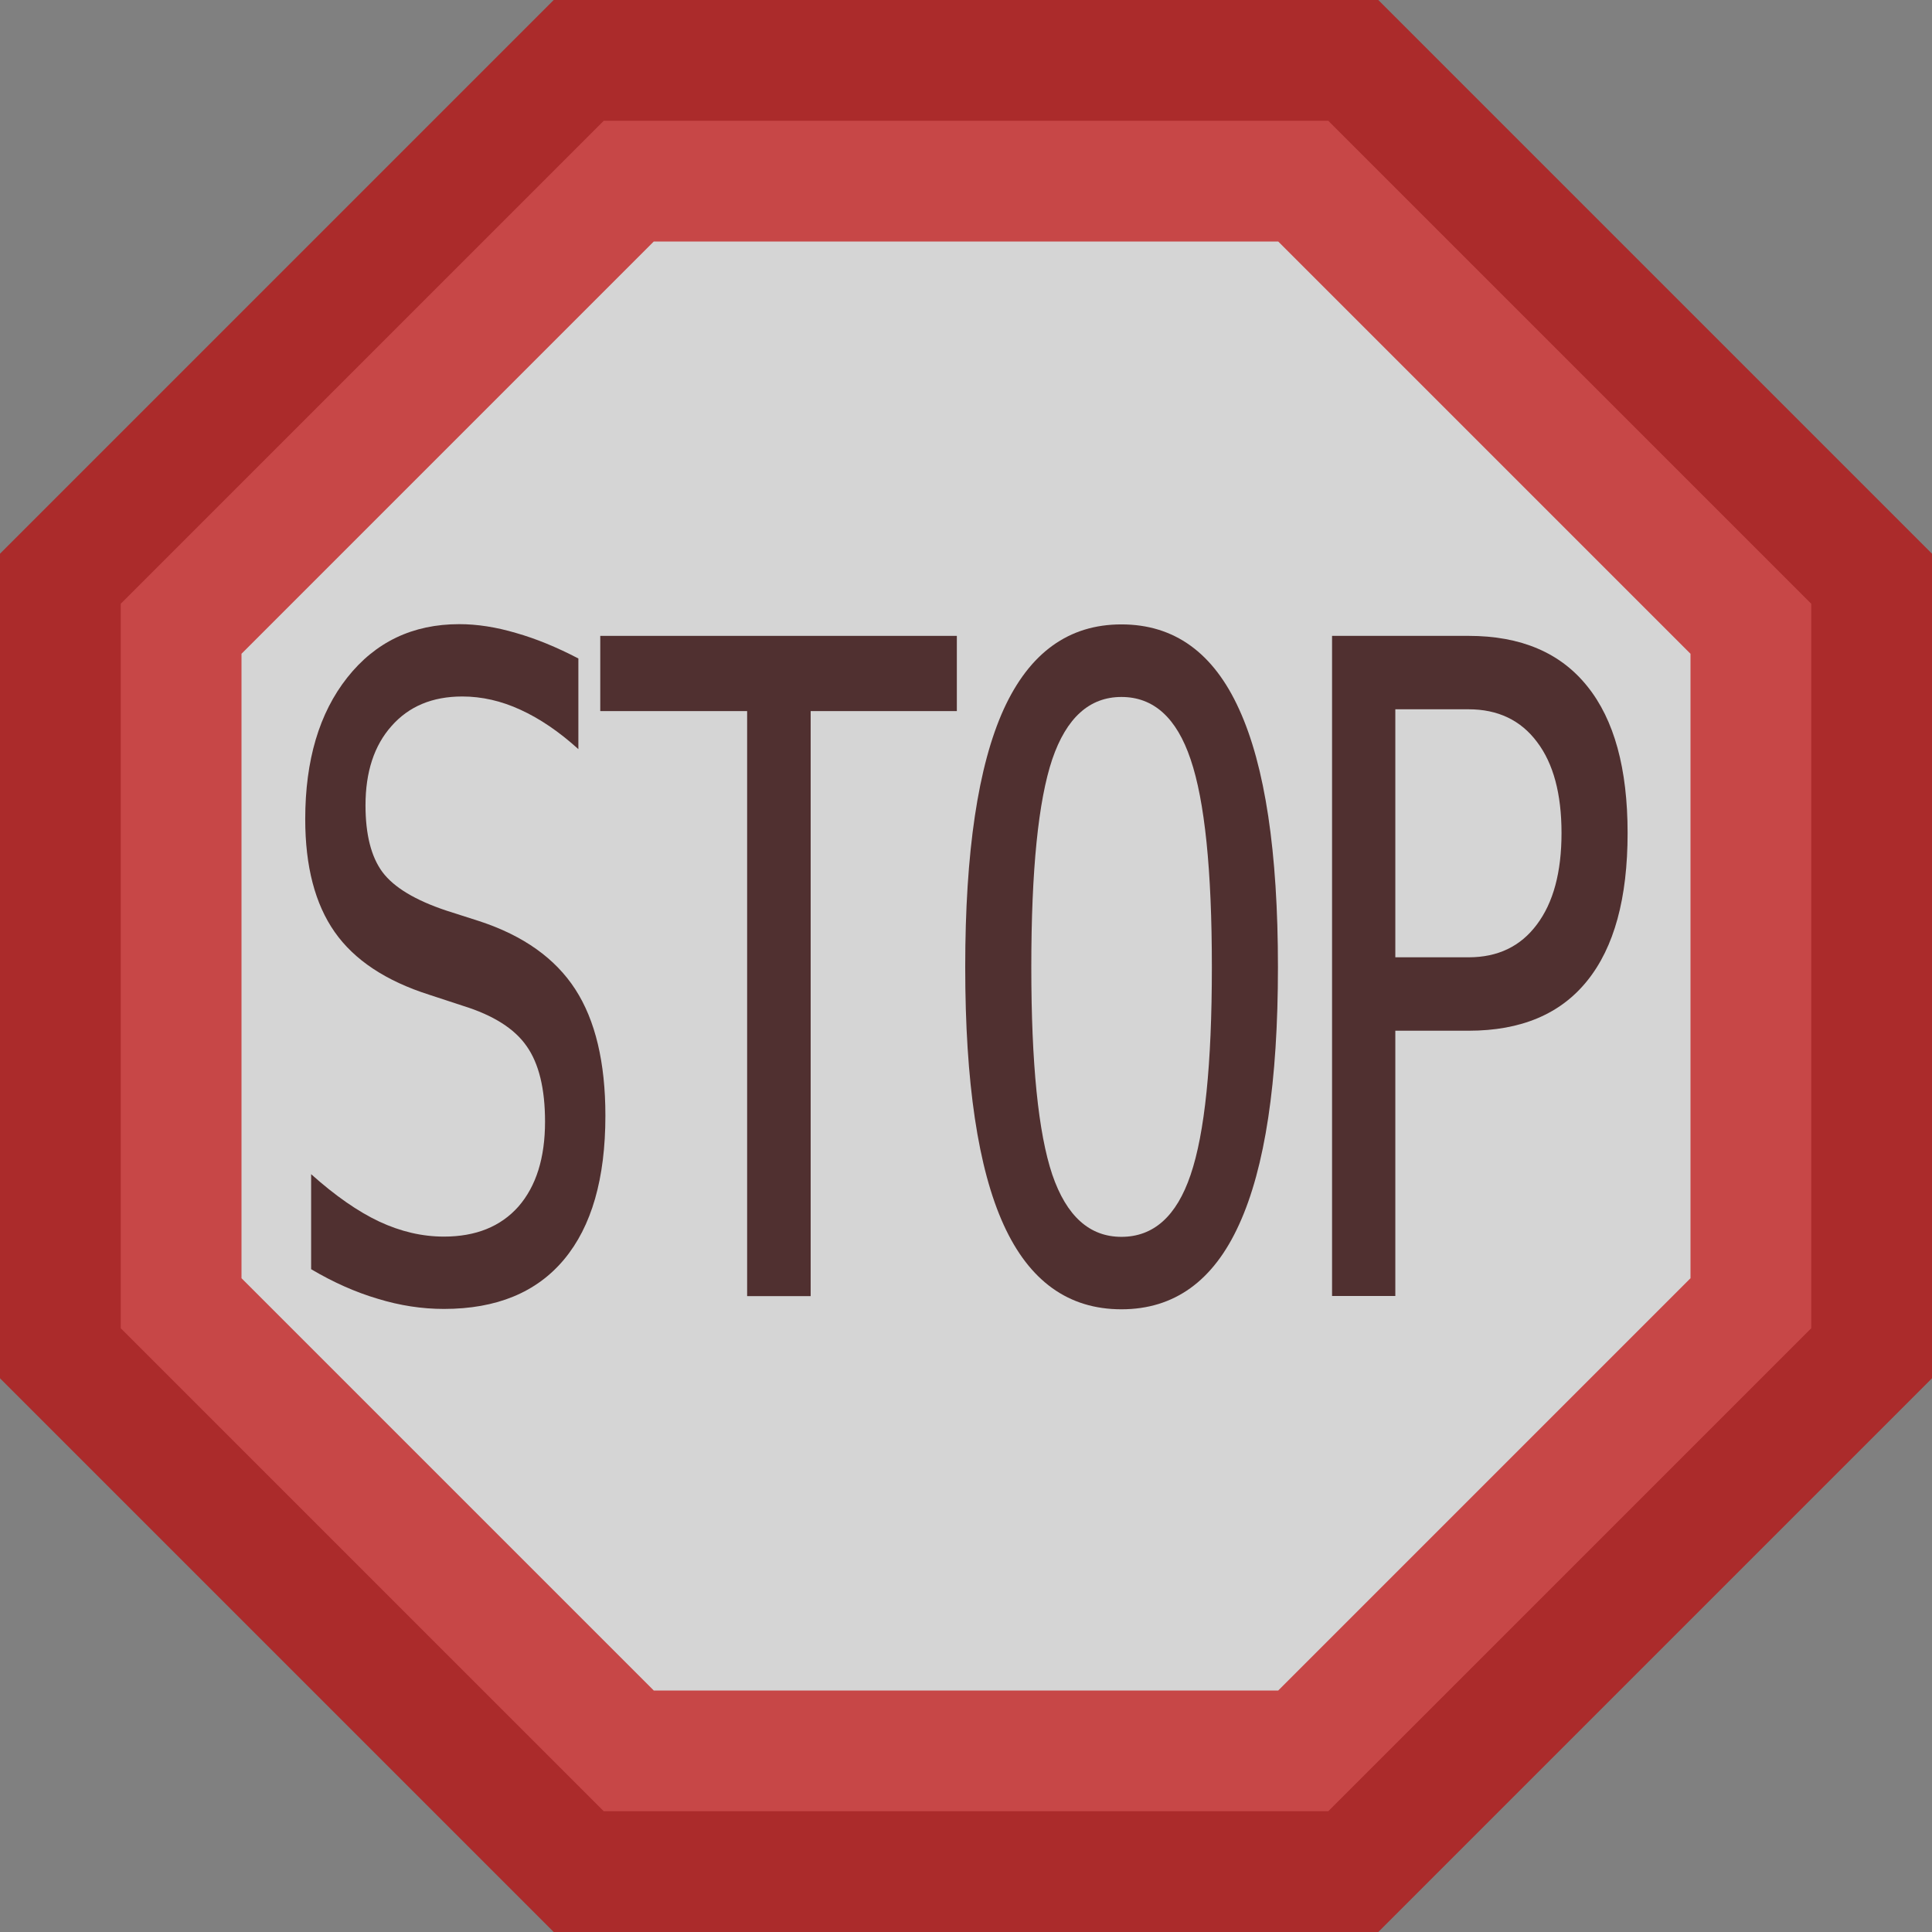 <?xml version="1.0" encoding="UTF-8"?>
<!-- Created with Inkscape (http://www.inkscape.org/) -->
<svg id="svg3039" width="16" height="16" version="1.1" xmlns="http://www.w3.org/2000/svg" xmlns:cc="http://creativecommons.org/ns#" xmlns:dc="http://purl.org/dc/elements/1.1/" xmlns:rdf="http://www.w3.org/1999/02/22-rdf-syntax-ns#">
 <rect width="100%" height="100%" fill="#808080" stroke="none"/>
 <g id="layer1">
  <path id="path6899" d="m1 5 4-4h6l4 4v6l-4 4h-6l-4-4z" fill="#fff" fill-rule="evenodd" opacity=".667" stroke="#c00000" stroke-width="2"/>
  <g id="g6901" transform="matrix(.708 0 0 1 2.2 0)" fill="#503030" stroke-width="1px">
   <path id="text6846" d="m3.658 5.453v0.751q-0.337-0.216-0.677-0.326-0.337-0.11-0.681-0.11-0.524 0-0.828 0.245-0.304 0.242-0.304 0.656 0 0.363 0.198 0.553 0.201 0.19 0.747 0.319l0.388 0.088q0.769 0.179 1.121 0.564 0.352 0.385 0.352 1.047 0 0.78-0.483 1.19-0.483 0.41-1.406 0.41-0.385 0-0.773-0.084-0.388-0.081-0.78-0.245v-0.787q0.421 0.267 0.795 0.392 0.377 0.125 0.758 0.125 0.56 0 0.872-0.249 0.311-0.253 0.311-0.703 0-0.41-0.216-0.626-0.212-0.216-0.743-0.333l-0.396-0.092q-0.762-0.172-1.106-0.52-0.344-0.348-0.344-0.934 0-0.732 0.491-1.172 0.494-0.443 1.311-0.443 0.315 0 0.663 0.073 0.348 0.07 0.732 0.212z" aria-label="S"/>
   <path id="text6879" d="m3.914 5.266h4.171v0.623h-1.71v4.845h-0.743v-4.845h-1.718z" aria-label="T"/>
   <path id="text6887" d="m11.068 8.009q0-1.205-0.249-1.721-0.245-0.516-0.809-0.516-0.56 0-0.809 0.516-0.245 0.516-0.245 1.721 0 1.201 0.245 1.718 0.249 0.516 0.809 0.516 0.564 0 0.809-0.513 0.249-0.516 0.249-1.721zm0.773 0q0 1.428-0.454 2.131-0.45 0.703-1.377 0.703-0.927 0-1.377-0.699-0.45-0.699-0.45-2.135 0-1.432 0.45-2.135 0.454-0.703 1.377-0.703 0.927 0 1.377 0.703 0.454 0.703 0.454 2.135z" aria-label="O"/>
   <path id="text6893" d="m13.214 5.874v2.054h0.857q0.513 0 0.798-0.271 0.289-0.271 0.289-0.758 0-0.487-0.286-0.754-0.286-0.271-0.802-0.271zm-0.74-0.608h1.597q0.916 0 1.388 0.417 0.472 0.414 0.472 1.216 0 0.809-0.472 1.223-0.469 0.414-1.388 0.414h-0.857v2.197h-0.74z" aria-label="P"/>
  </g>
 </g>
</svg>
